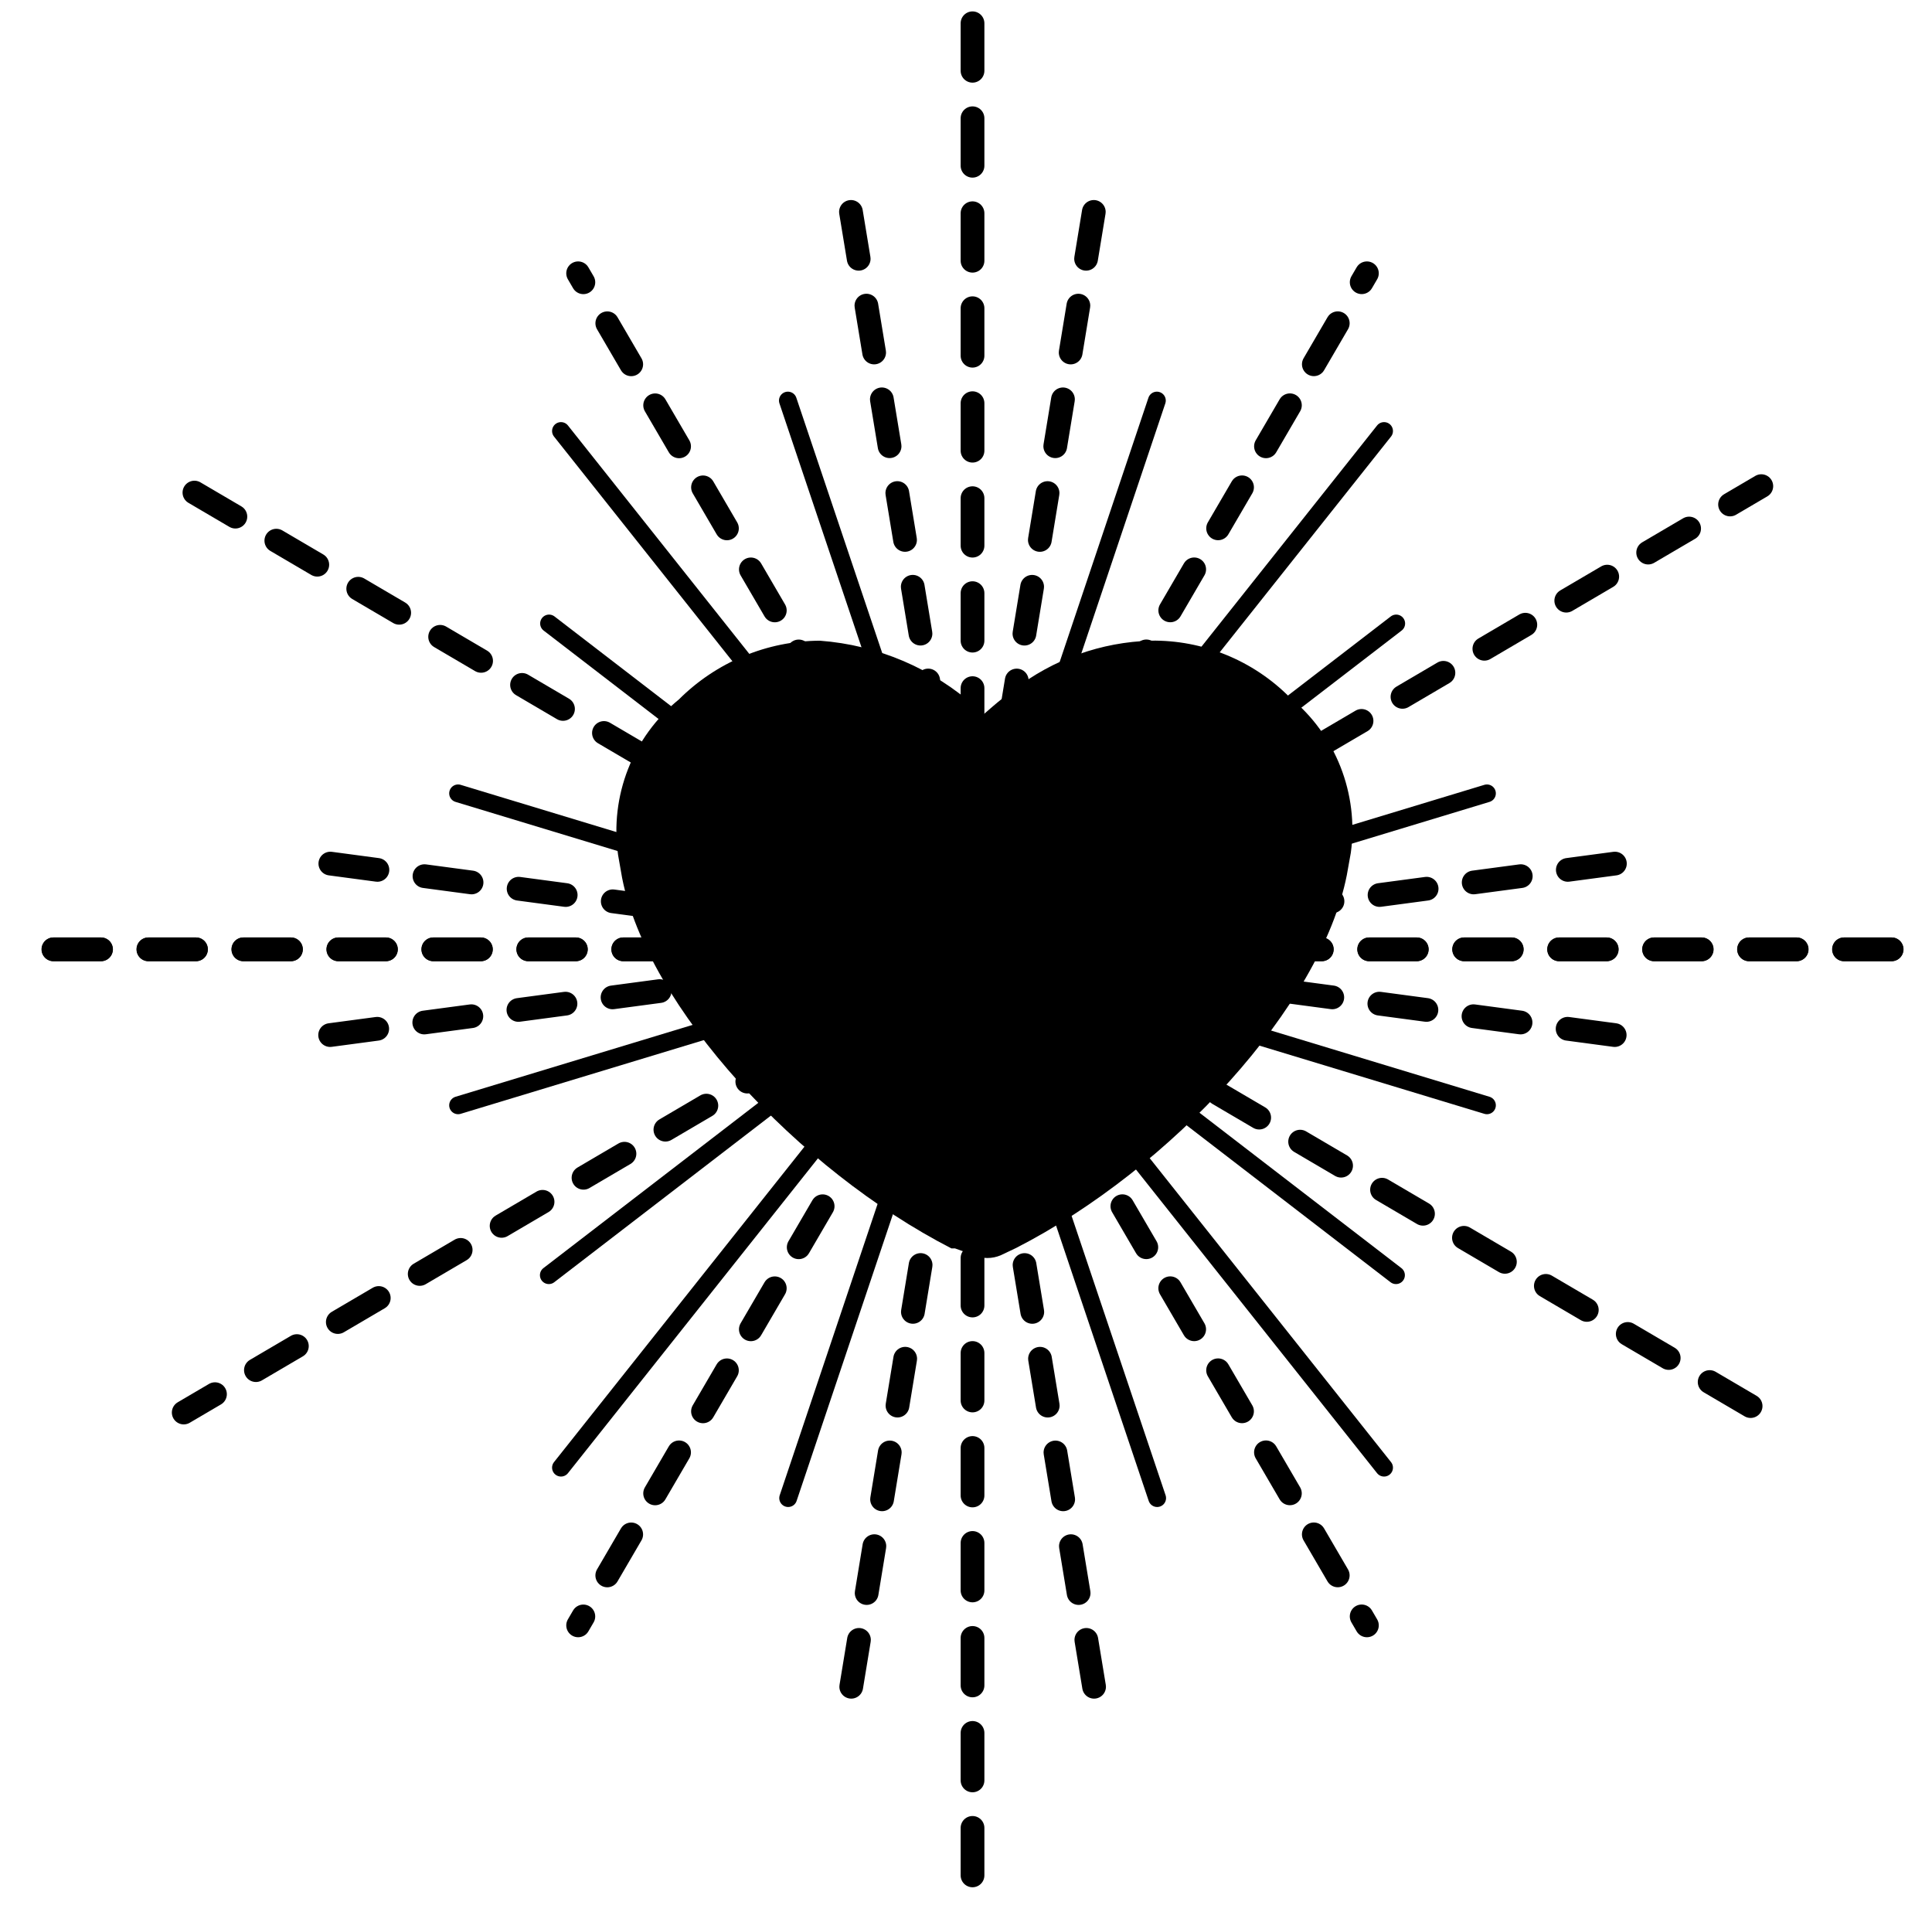 <svg xmlns="http://www.w3.org/2000/svg" width="83" height="82" viewBox="0 0 83 82"><g fill="none" fill-rule="evenodd"><g><g><g><g><g stroke="#000" stroke-linecap="round" stroke-linejoin="round"><g><path stroke-dasharray="2.04" stroke-width="1.02" d="M39.78 0v39.78l33.887-19.897" transform="translate(-785 -402) translate(627 393) translate(129 10) translate(30) translate(1)"/><path stroke-dasharray="2.04" stroke-width="1.02" d="M44.99 8.103L39.78 39.78l16.943-29.04" transform="translate(-785 -402) translate(627 393) translate(129 10) translate(30) translate(1)"/><path stroke-width=".765" d="M57.46 17.515L39.78 39.78 47.7 16.207M57.982 25.783L39.78 39.78 61.88 33.08" transform="translate(-785 -402) translate(627 393) translate(129 10) translate(30) translate(1)"/><path stroke-dasharray="2.04" stroke-width="1.02" d="M67.377 36.097L39.78 39.78h39.78M39.78 39.78L5.893 19.89M34.558 8.103L39.78 39.78 22.837 10.74" transform="translate(-785 -402) translate(627 393) translate(129 10) translate(30) translate(1)"/><path stroke-width=".765" d="M22.1 17.515L39.78 39.78 31.848 16.207M21.588 25.783L39.78 39.78 17.68 33.08" transform="translate(-785 -402) translate(627 393) translate(129 10) translate(30) translate(1)"/><path stroke-dasharray="2.04" stroke-width="1.02" d="M12.192 36.097L39.78 39.78H0" transform="translate(-785 -402) translate(627 393) translate(129 10) translate(30) translate(1)"/></g><g><path stroke-dasharray="2.04" stroke-width="1.02" d="M39.78 0v39.78l33.887-19.897" transform="translate(-785 -402) translate(627 393) translate(129 10) translate(30) rotate(-180 40.28 39.78)"/><path stroke-dasharray="2.04" stroke-width="1.02" d="M44.99 8.103L39.78 39.78l16.943-29.04" transform="translate(-785 -402) translate(627 393) translate(129 10) translate(30) rotate(-180 40.28 39.78)"/><path stroke-width=".765" d="M57.46 17.515L39.78 39.78 47.7 16.207M57.982 25.783L39.78 39.78 61.88 33.08" transform="translate(-785 -402) translate(627 393) translate(129 10) translate(30) rotate(-180 40.28 39.78)"/><path stroke-dasharray="2.04" stroke-width="1.02" d="M67.377 36.097L39.78 39.78h39.78M39.78 39.78L5.893 19.89M34.558 8.103L39.78 39.78 22.837 10.74" transform="translate(-785 -402) translate(627 393) translate(129 10) translate(30) rotate(-180 40.28 39.78)"/><path stroke-width=".765" d="M22.1 17.515L39.78 39.78 31.848 16.207M21.588 25.783L39.78 39.78 17.68 33.08" transform="translate(-785 -402) translate(627 393) translate(129 10) translate(30) rotate(-180 40.28 39.78)"/><path stroke-dasharray="2.04" stroke-width="1.02" d="M12.192 36.097L39.78 39.78H0" transform="translate(-785 -402) translate(627 393) translate(129 10) translate(30) rotate(-180 40.28 39.78)"/></g></g><path fill="#000" d="M48.444 26.52c2.232-.033 4.383.844 5.962 2.432 1.976 1.61 2.972 4.142 2.627 6.676l-.173.965c-1.112 5.634-7.573 12.62-14.206 16.015l-.652.309c-.372.164-.796.164-1.17 0l-.804-.29h-.154C33.3 49.251 26.82 42.266 25.726 36.71l-.173-.984c-.361-2.533.63-5.07 2.608-6.676 1.612-1.61 3.787-2.517 6.058-2.528 2.496.185 4.862 1.196 6.729 2.875l.307.29.402-.348c.288-.25.595-.482.901-.714 1.693-1.308 3.753-2.044 5.886-2.103z" transform="translate(-785 -402) translate(627 393) translate(129 10) translate(30)"/></g></g></g></g></g></svg>